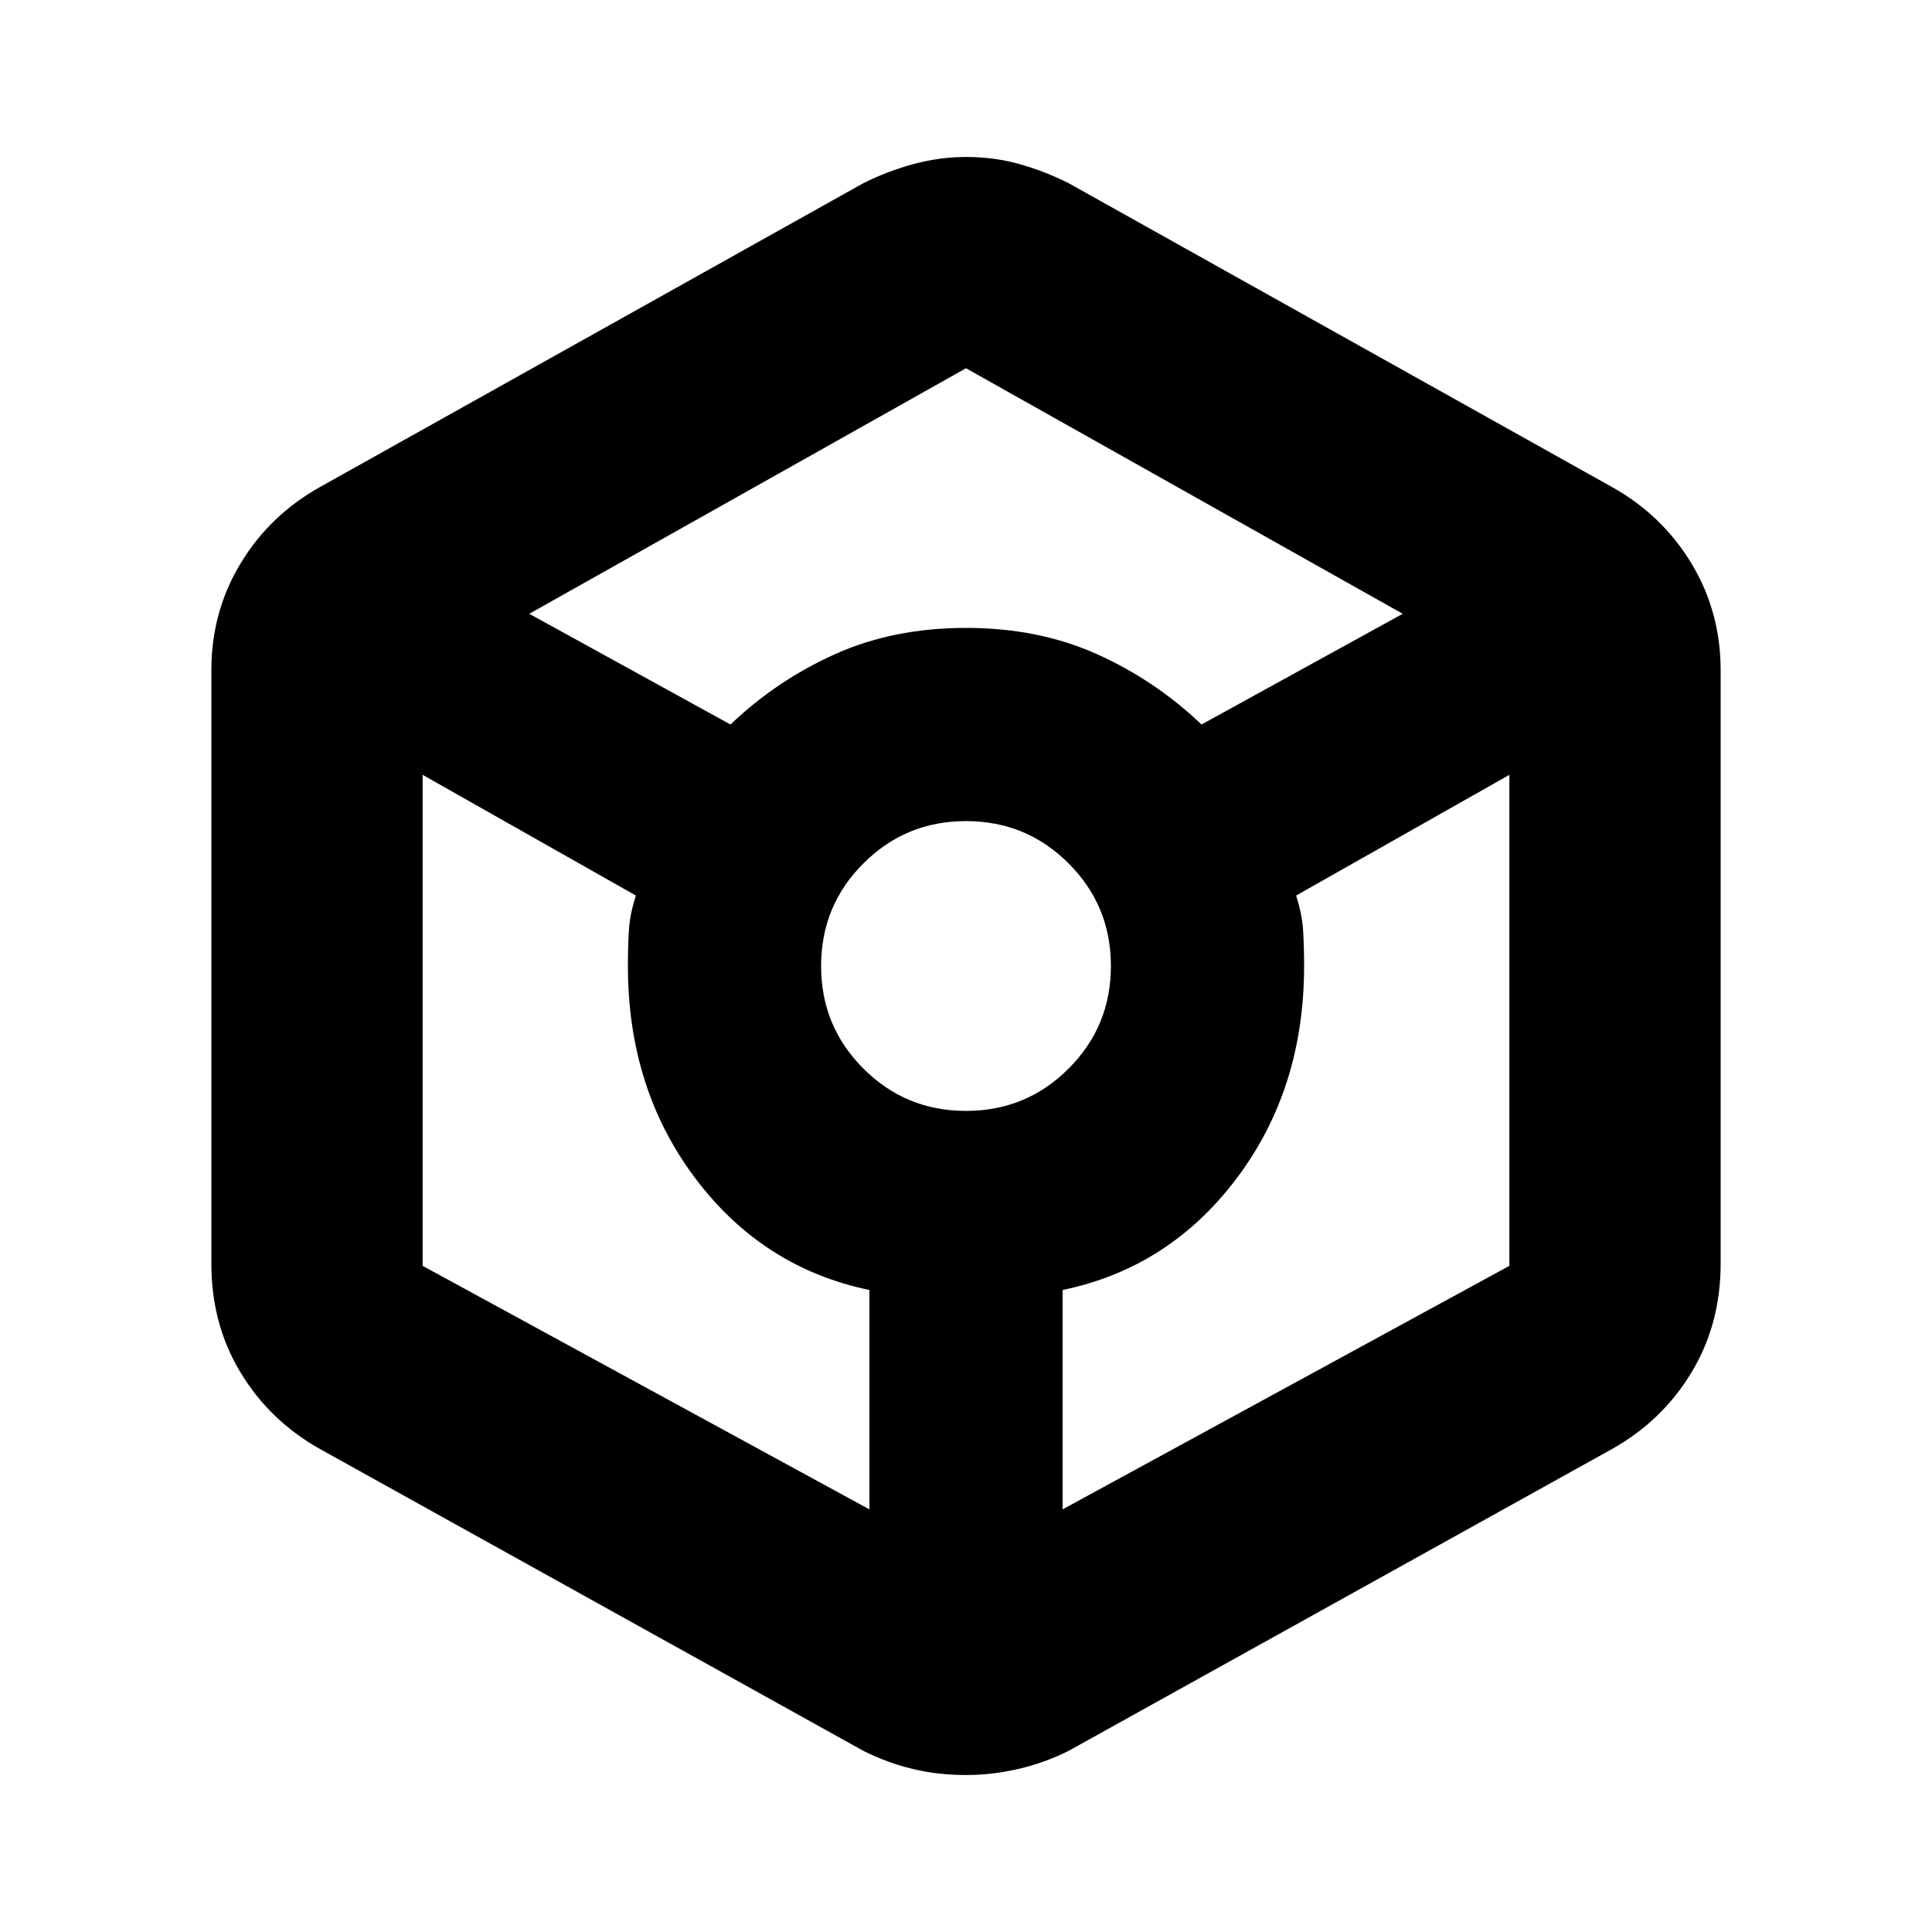 <svg xmlns="http://www.w3.org/2000/svg" height="20" width="20"><path d="M10 18.375q-.292 0-.552-.063-.26-.062-.51-.187L3.312 15q-.52-.292-.822-.792-.302-.5-.302-1.125V6.938q0-.605.302-1.105t.822-.791l5.626-3.146q.25-.125.52-.198.271-.073.542-.073.292 0 .552.073.26.073.51.198l5.626 3.146q.52.291.822.791.302.5.302 1.105v6.145q0 .625-.302 1.125t-.822.792l-5.626 3.125q-.25.125-.52.187-.271.063-.542.063ZM7.562 7.5q.48-.458 1.084-.729Q9.25 6.5 10 6.5q.75 0 1.354.271.604.271 1.084.729l2.083-1.146L10 3.812 5.479 6.354ZM9 15.625v-2.271q-1.104-.229-1.802-1.156Q6.5 11.271 6.5 10q0-.188.01-.365.011-.177.073-.364l-2.208-1.25v5.083Zm1-4.125q.625 0 1.062-.438.438-.437.438-1.062t-.438-1.062Q10.625 8.5 10 8.5t-1.062.438Q8.5 9.375 8.5 10t.438 1.062q.437.438 1.062.438Zm1 4.125 4.625-2.521V8.021l-2.208 1.25q.062.187.073.364.01.177.01.365 0 1.271-.698 2.198T11 13.354Z"/></svg>